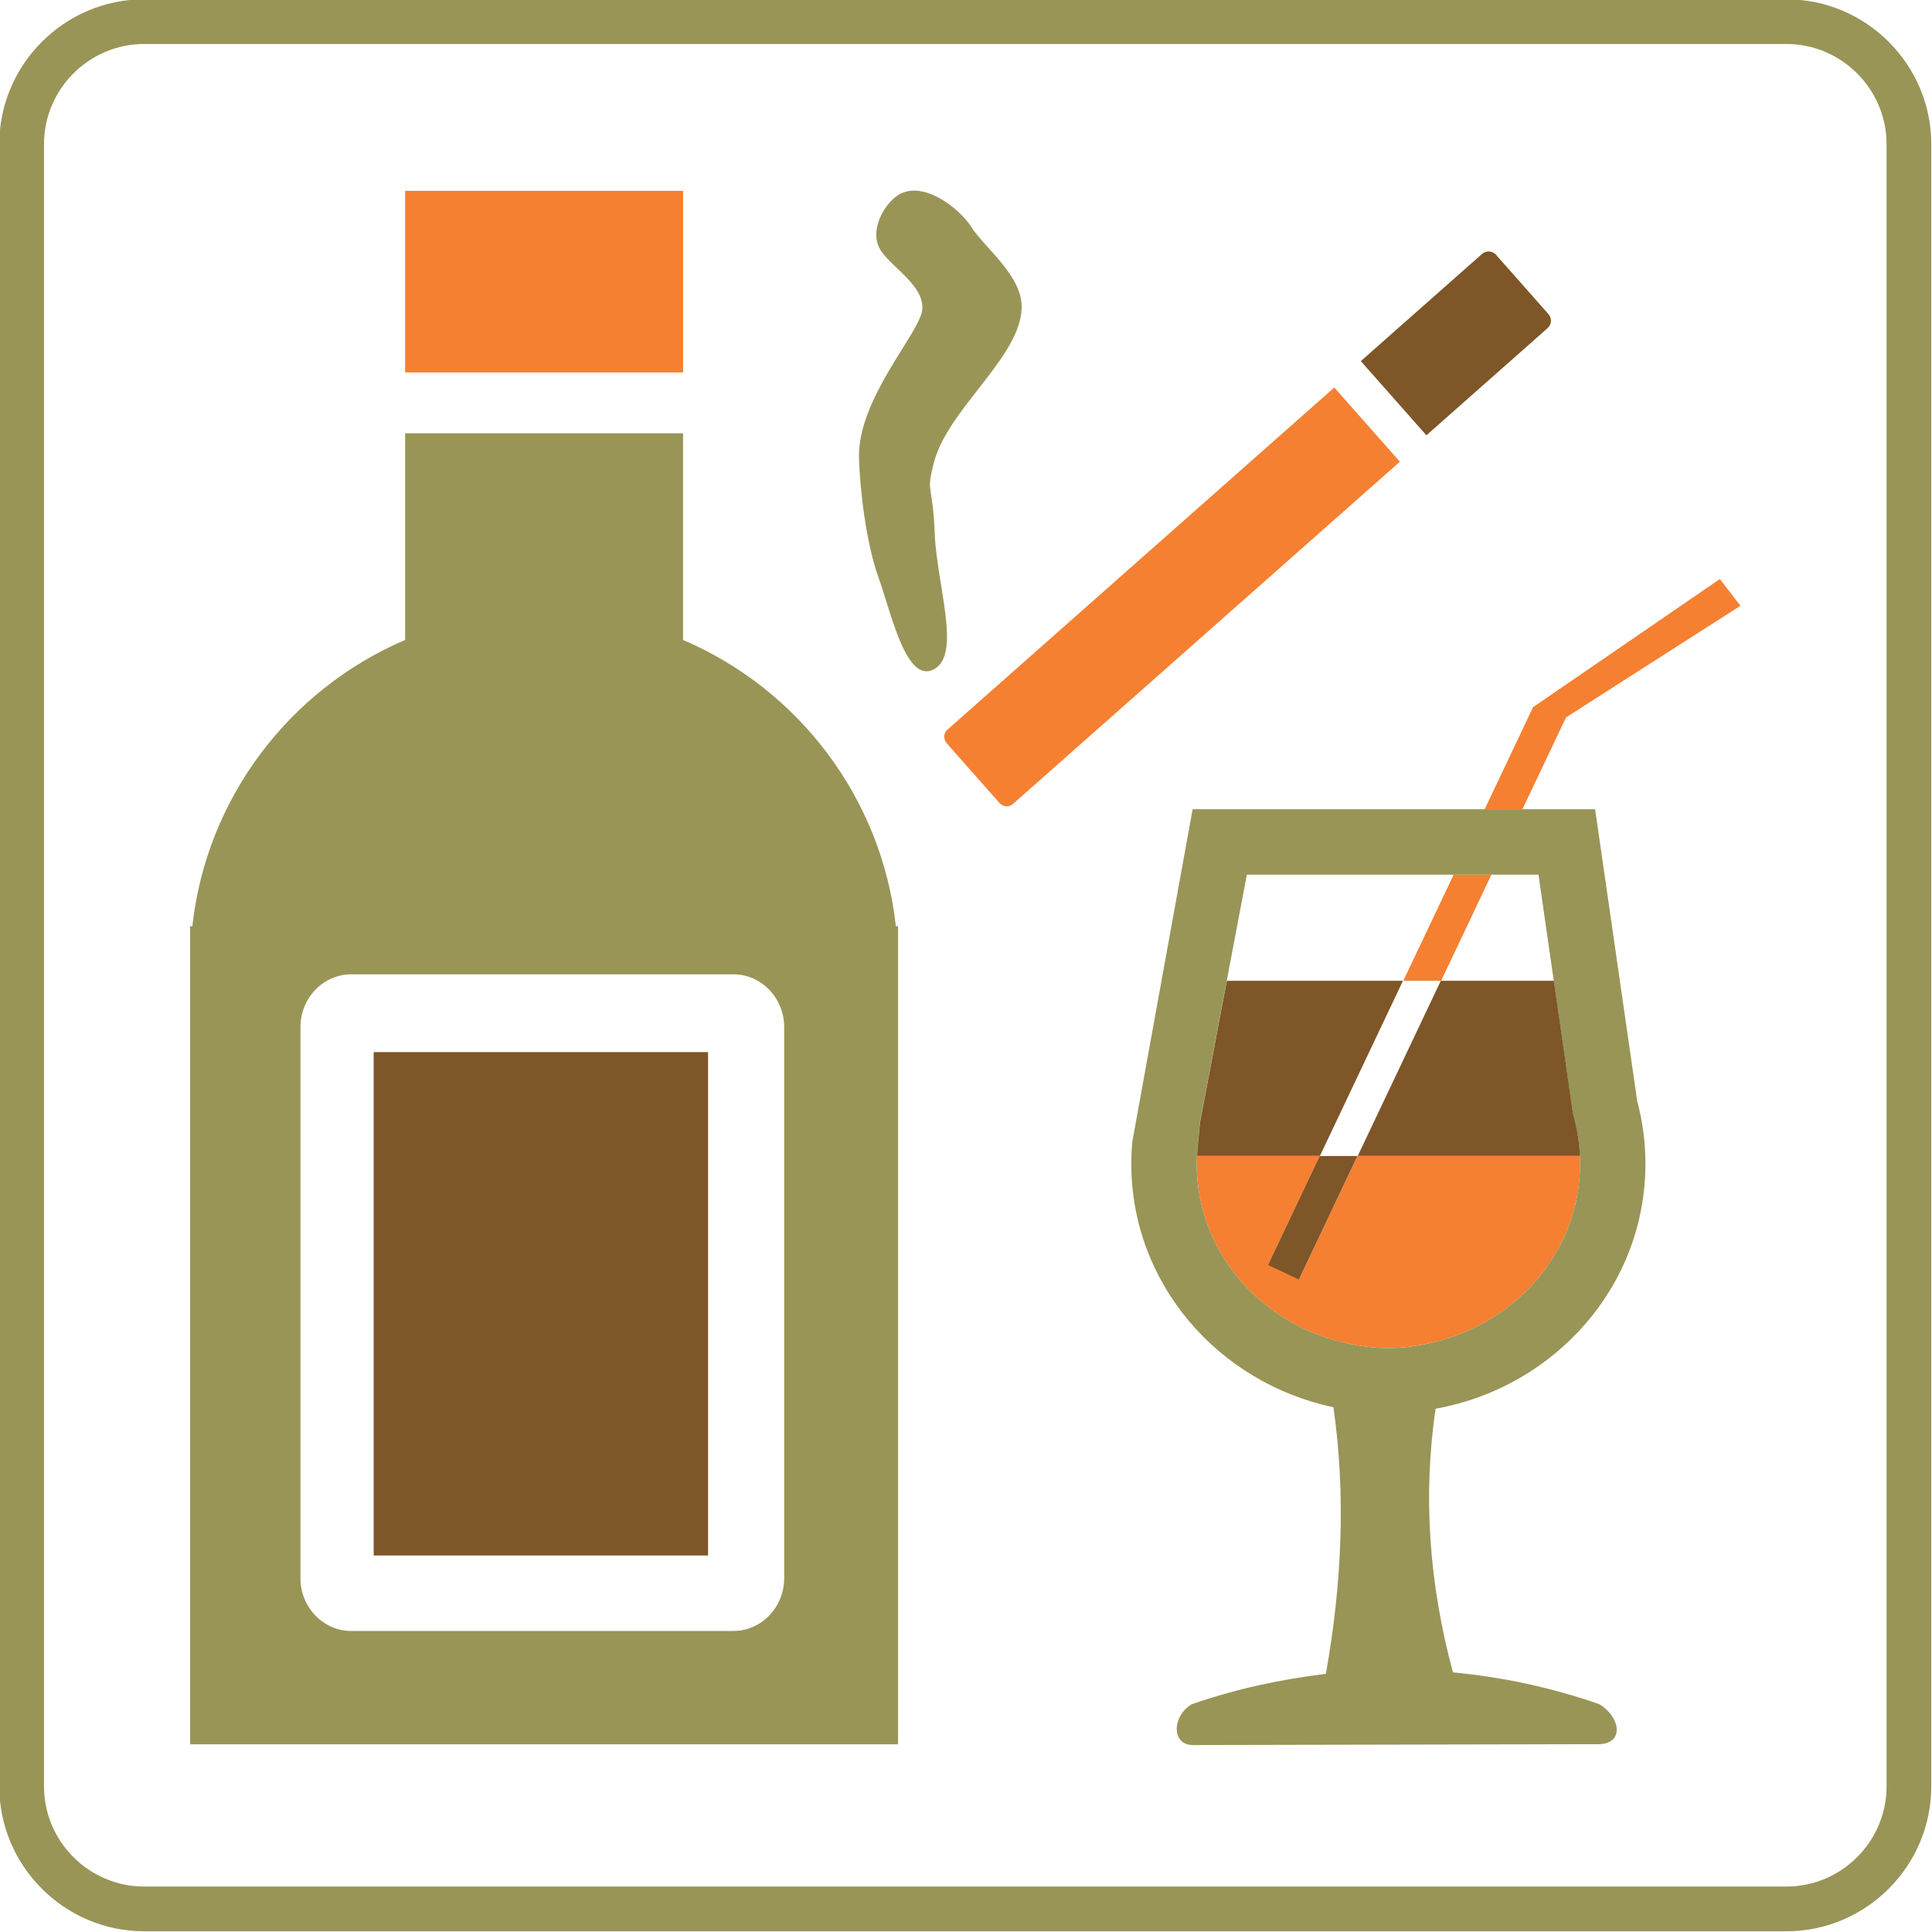 <?xml version="1.0" encoding="utf-8"?>
<!DOCTYPE svg PUBLIC "-//W3C//DTD SVG 1.1//EN" "http://www.w3.org/Graphics/SVG/1.1/DTD/svg11.dtd">
<svg version="1.1" xmlns="http://www.w3.org/2000/svg" xmlns:xlink="http://www.w3.org/1999/xlink" x="0px" y="0px" width="216px" height="216px" viewBox="0 0 216 216" enable-background="new 0 0 216 216" xml:space="preserve">
<path id="_x33_" fill-rule="evenodd" clip-rule="evenodd" fill="#F58031" d="M192.287,64.735l2.295,2.991l-19.499,12.482
	l-4.87,10.262h-4.224l5.407-11.405L192.287,64.735L192.287,64.735z M166.746,97.786L166.746,97.786l-5.628,11.867h-4.228
	l5.632-11.867H166.746L166.746,97.786z M157.944,150.526L157.944,150.526l1.266-0.228c8.744-1.656,15.747-8.329,17.171-16.928
	c0.028-0.15,0.049-0.301,0.069-0.451l0,0c0.024-0.15,0.049-0.305,0.062-0.456v-0.004c0.016-0.15,0.036-0.305,0.053-0.46l0,0
	c0.016-0.154,0.024-0.309,0.036-0.464c0.013-0.154,0.021-0.313,0.028-0.468c0.005-0.154,0.013-0.313,0.017-0.468
	c0-0.159,0.004-0.317,0.004-0.476v-0.013v-0.017v-0.012v-0.017v-0.012v-0.013v-0.004v-0.012v-0.017v-0.013v-0.016v-0.013v-0.004
	v-0.013v-0.012v-0.012v-0.017V129.9v-0.016v-0.004l-0.004-0.009v-0.012v-0.017v-0.012v-0.017v-0.013v-0.004v-0.012v-0.013v-0.017
	v-0.012v-0.017v-0.012l0,0v-0.013v-0.016v-0.017v-0.013v-0.016v-0.004v-0.009v-0.012v-0.017v-0.016v-0.013l-0.004-0.013v-0.004
	v-0.012v-0.013v-0.016v-0.013v-0.016v-0.013l0,0v-0.013l-0.004-0.016v-0.013v-0.016v-0.013v-0.012v-0.004v-0.013l-0.004-0.017
	v-0.012v-0.013v-0.016v-0.009v-0.008v-0.012v-0.013v-0.017v-0.012v-0.017v-0.004l-0.005-0.008h-24.841l-6.552,13.81l-3.446-1.636
	l5.771-12.174h-13.741v0.004v0.008v0.017v0.004v0.008l-0.004,0.017v0.004v0.009v0.012v0.008v0.009v0.016l-0.005,0.005v0.008v0.012
	v0.009v0.008v0.013v0.012v0.004v0.013v0.012v0.004v0.013v0.012v0.004v0.013v0.008v0.005v0.016l-0.004,0.013l0,0v0.016v0.013l0,0
	v0.016v0.013v0.013v0.016v0.017l-0.004,0.012l0,0v0.013v0.016l0,0v0.013v0.017v0.004v0.028v0.008v0.017v0.004v0.008l-0.004,0.017
	v0.004v0.009v0.016v0.004v0.009v0.017v0.004v0.008v0.017v0.004v0.008v0.013v0.008v0.008v0.017v0.004v0.009v0.012v0.012l0,0v0.017
	v0.013l0,0v0.016v0.013l0,0v0.017v0.012l0,0v0.017v0.012v0.017v0.012v0.017v0.013c0,9.879,7.264,18.033,16.789,20.048l0.943,0.199
	C153.696,150.779,155.853,150.828,157.944,150.526L157.944,150.526z M46.948,137.607L46.948,137.607h26.878v6.567H46.948V137.607
	L46.948,137.607z M46.948,122.67L46.948,122.67h26.878v9.559H46.948V122.67L46.948,122.67z M149.176,43.324L149.176,43.324
	l7.332,8.297l-43.273,38.275c-0.428,0.376-1.107,0.312-1.51-0.145l-5.868-6.636c-0.403-0.456-0.385-1.138,0.041-1.514
	L149.176,43.324L149.176,43.324z M45.293,21.341L45.293,21.341h31.073V41.64H45.293V21.341L45.293,21.341z"/>
<path id="_x32_" fill-rule="evenodd" clip-rule="evenodd" fill="#999557" d="M16.119-0.08h183.602
	c8.911,0,16.199,7.29,16.199,16.199v183.602c0,8.907-7.288,16.199-16.199,16.199H16.119c-8.909,0-16.199-7.292-16.199-16.199V16.119
	C-0.08,7.209,7.209-0.08,16.119-0.08L16.119-0.08z M16.119,4.918h183.602c6.161,0,11.198,5.04,11.198,11.2v183.602
	c0,6.161-5.037,11.198-11.198,11.198H16.119c-6.161,0-11.2-5.037-11.2-11.198V16.119C4.918,9.958,9.958,4.918,16.119,4.918
	L16.119,4.918z M100.404,195.014H21.256v-87.062v-4.398h0.246c1.595-14.425,10.95-26.518,23.792-32.007V48.443h31.073v23.104
	c12.844,5.489,22.198,17.582,23.793,32.007h0.244v4.398V195.014L100.404,195.014z M39.257,108.931L39.257,108.931h42.749
	c3.115,0,5.666,2.653,5.666,5.894v61.625c0,3.243-2.551,5.892-5.666,5.892H39.257c-3.115,0-5.667-2.648-5.667-5.892v-61.625
	C33.591,111.584,36.142,108.931,39.257,108.931L39.257,108.931z M100.087,22.043L100.087,22.043c2.832-2.28,7.227,1.313,8.454,3.255
	c1.518,2.405,5.682,5.451,5.682,8.999c0,5.544-8.27,11.389-9.825,17.458c-0.899,3.516-0.128,2.092,0.106,7.894
	c0.238,5.798,3.017,13.544-0.094,15.182c-3.106,1.638-4.742-6.228-6.185-10.24c-1.44-4.012-2.085-10.048-2.189-13.293
	c-0.213-6.728,6.856-14.093,7.076-16.699c0.22-2.604-3.182-4.523-4.578-6.506C97.137,26.108,98.582,23.254,100.087,22.043
	L100.087,22.043z M159.21,150.299L159.21,150.299c9.818-1.859,17.439-10.047,17.439-20.174c0-1.734-0.224-3.459-0.68-5.132
	l-0.109-0.423l-3.857-26.784h-32.601l-5.258,27.724l-0.256,2.768c-0.058,0.614-0.09,1.232-0.09,1.848
	c0,9.879,7.264,18.033,16.789,20.048C153.509,150.856,156.423,150.901,159.21,150.299L159.21,150.299z M183.042,123.098
	L183.042,123.098c0.599,2.242,0.92,4.598,0.92,7.027c0,13.631-10.107,24.971-23.462,27.372c-1.44,9.826-0.708,19.649,1.94,29.476
	c5.485,0.525,10.881,1.648,16.37,3.557c2.307,1.396,2.86,4.366,0,4.472l-45.472,0.094c-2.4-0.017-2.307-3.26-0.089-4.565
	c4.96-1.726,10.021-2.796,14.985-3.39c1.767-9.933,2.263-19.877,0.843-29.81c-12.919-2.73-22.596-13.871-22.596-27.205
	c0-0.851,0.041-1.697,0.118-2.531l0.069-0.366l6.669-36.758h44.999L183.042,123.098L183.042,123.098z"/>
<path id="_x31_" fill-rule="evenodd" clip-rule="evenodd" fill="#7E5628" d="M151.764,129.246l-6.547,13.813l-3.451-1.636
	l5.774-12.178H151.764L151.764,129.246z M156.854,109.653L156.854,109.653h-19.689l-3.007,15.856l-0.261,2.768
	c-0.028,0.313-0.049,0.631-0.065,0.948h13.741L156.854,109.653L156.854,109.653z M167.254,28.484L167.254,28.484l5.868,6.637
	c0.402,0.458,0.357,1.158-0.098,1.563l-13.55,11.983l-7.333-8.295l13.55-11.979C166.144,27.988,166.848,28.029,167.254,28.484
	L167.254,28.484z M41.778,117.624L41.778,117.624h37.384v56.283H41.778V117.624L41.778,117.624z M176.642,129.226L176.642,129.226
	c-0.065-1.433-0.285-2.849-0.655-4.232l-0.114-0.423l-2.148-14.917h-12.642l-9.282,19.572H176.642L176.642,129.226z"/>
</svg>

